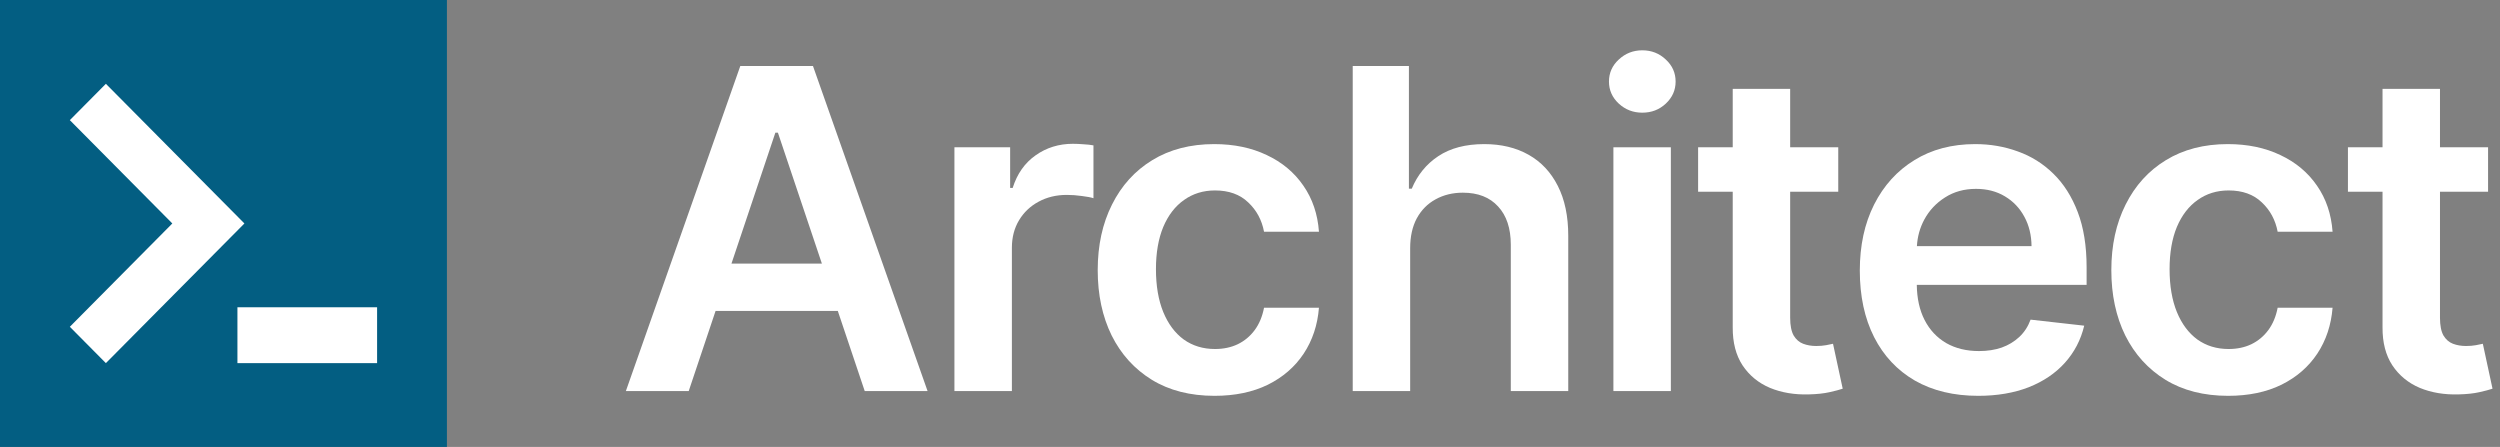 <svg width="179" height="32" viewBox="0 0 179 32" fill="none" xmlns="http://www.w3.org/2000/svg">
<rect x="0" y="0" width="179" height="32" fill="#808080" stroke="none"/>
<rect x="2" y="2" width="26" height="25" fill="white"/>
<path d="M119.633 10.546H115.52V28H119.633V10.546Z" fill="white"/>
<path d="M115.906 7.42C116.376 7.852 116.936 8.068 117.588 8.068C118.247 8.068 118.808 7.852 119.27 7.42C119.74 6.981 119.974 6.455 119.974 5.841C119.974 5.22 119.74 4.693 119.27 4.261C118.808 3.822 118.247 3.602 117.588 3.602C116.936 3.602 116.376 3.822 115.906 4.261C115.436 4.693 115.202 5.22 115.202 5.841C115.202 6.455 115.436 6.981 115.906 7.42Z" fill="white"/>
<path fill-rule="evenodd" clip-rule="evenodd" d="M49.312 28H44.812L53.005 4.727H58.209L66.414 28H61.914L59.986 22.261H51.236L49.312 28ZM55.698 9.5L58.848 18.875H52.372L55.516 9.5H55.698Z" fill="white"/>
<path d="M68.337 28V10.546H72.326V13.455H72.508C72.826 12.447 73.371 11.671 74.144 11.125C74.924 10.572 75.815 10.296 76.815 10.296C77.042 10.296 77.296 10.307 77.576 10.33C77.864 10.345 78.103 10.371 78.292 10.409V14.193C78.118 14.133 77.841 14.08 77.462 14.034C77.091 13.981 76.731 13.955 76.383 13.955C75.633 13.955 74.959 14.117 74.36 14.443C73.769 14.761 73.303 15.205 72.962 15.773C72.621 16.341 72.451 16.996 72.451 17.739V28H68.337Z" fill="white"/>
<path d="M82.471 27.193C83.721 27.958 85.217 28.341 86.96 28.341C88.422 28.341 89.695 28.076 90.778 27.546C91.861 27.008 92.717 26.265 93.346 25.318C93.975 24.364 94.338 23.269 94.437 22.034H90.505C90.384 22.663 90.16 23.197 89.835 23.636C89.509 24.076 89.104 24.413 88.619 24.648C88.141 24.875 87.6 24.989 86.994 24.989C86.138 24.989 85.391 24.761 84.755 24.307C84.126 23.845 83.638 23.189 83.289 22.341C82.941 21.485 82.766 20.462 82.766 19.273C82.766 18.099 82.941 17.091 83.289 16.25C83.645 15.409 84.141 14.765 84.778 14.318C85.414 13.864 86.153 13.636 86.994 13.636C87.986 13.636 88.778 13.921 89.369 14.489C89.967 15.049 90.346 15.75 90.505 16.591H94.437C94.346 15.333 93.975 14.235 93.323 13.296C92.672 12.348 91.797 11.617 90.698 11.102C89.607 10.58 88.354 10.318 86.937 10.318C85.232 10.318 83.755 10.701 82.505 11.466C81.263 12.223 80.301 13.284 79.619 14.648C78.937 16.004 78.596 17.568 78.596 19.341C78.596 21.106 78.929 22.667 79.596 24.023C80.27 25.371 81.229 26.428 82.471 27.193Z" fill="white"/>
<path d="M100.968 17.773V28H96.855V4.727H100.878V13.511H101.082C101.491 12.527 102.124 11.75 102.98 11.182C103.843 10.606 104.942 10.318 106.275 10.318C107.487 10.318 108.544 10.572 109.446 11.08C110.347 11.587 111.044 12.33 111.537 13.307C112.037 14.284 112.287 15.477 112.287 16.886V28H108.173V17.523C108.173 16.349 107.87 15.436 107.264 14.784C106.665 14.125 105.825 13.796 104.741 13.796C104.014 13.796 103.362 13.955 102.787 14.273C102.218 14.583 101.771 15.034 101.446 15.625C101.128 16.216 100.968 16.932 100.968 17.773Z" fill="white"/>
<path d="M131.619 10.546V13.727H128.176V22.75C128.176 23.303 128.26 23.727 128.426 24.023C128.601 24.311 128.828 24.508 129.108 24.614C129.388 24.72 129.699 24.773 130.04 24.773C130.298 24.773 130.532 24.754 130.744 24.716C130.964 24.678 131.131 24.644 131.244 24.614L131.938 27.83C131.718 27.905 131.404 27.989 130.994 28.08C130.593 28.171 130.101 28.224 129.517 28.239C128.487 28.269 127.559 28.114 126.733 27.773C125.907 27.424 125.252 26.886 124.767 26.159C124.29 25.432 124.055 24.523 124.063 23.432V13.727H121.585V10.546H124.063V6.364H128.176V10.546H131.619Z" fill="white"/>
<path fill-rule="evenodd" clip-rule="evenodd" d="M137.105 27.25C138.378 27.977 139.89 28.341 141.64 28.341C142.996 28.341 144.2 28.136 145.253 27.727C146.306 27.311 147.17 26.727 147.844 25.977C148.526 25.22 148.988 24.333 149.23 23.318L145.39 22.886C145.208 23.379 144.939 23.792 144.583 24.125C144.227 24.458 143.806 24.712 143.321 24.886C142.837 25.053 142.295 25.136 141.696 25.136C140.802 25.136 140.022 24.947 139.355 24.568C138.689 24.182 138.17 23.629 137.799 22.909C137.44 22.206 137.255 21.369 137.242 20.398H149.401V19.136C149.401 17.606 149.189 16.288 148.765 15.182C148.34 14.068 147.757 13.152 147.015 12.432C146.28 11.712 145.431 11.182 144.469 10.841C143.515 10.492 142.499 10.318 141.424 10.318C139.757 10.318 138.306 10.701 137.071 11.466C135.837 12.223 134.874 13.284 134.185 14.648C133.503 16.004 133.162 17.58 133.162 19.375C133.162 21.201 133.503 22.788 134.185 24.136C134.867 25.477 135.84 26.515 137.105 27.25ZM137.25 17.625C137.29 16.941 137.465 16.309 137.776 15.727C138.132 15.068 138.628 14.538 139.265 14.136C139.901 13.727 140.64 13.523 141.48 13.523C142.268 13.523 142.958 13.701 143.549 14.057C144.147 14.413 144.613 14.902 144.946 15.523C145.28 16.136 145.45 16.837 145.458 17.625H137.25Z" fill="white"/>
<path d="M159.535 28.341C157.792 28.341 156.296 27.958 155.046 27.193C153.804 26.428 152.845 25.371 152.171 24.023C151.504 22.667 151.171 21.106 151.171 19.341C151.171 17.568 151.512 16.004 152.194 14.648C152.876 13.284 153.838 12.223 155.08 11.466C156.33 10.701 157.807 10.318 159.512 10.318C160.929 10.318 162.182 10.58 163.273 11.102C164.372 11.617 165.247 12.348 165.898 13.296C166.55 14.235 166.921 15.333 167.012 16.591H163.08C162.921 15.75 162.542 15.049 161.944 14.489C161.353 13.921 160.561 13.636 159.569 13.636C158.728 13.636 157.989 13.864 157.353 14.318C156.717 14.765 156.22 15.409 155.864 16.25C155.516 17.091 155.342 18.099 155.342 19.273C155.342 20.462 155.516 21.485 155.864 22.341C156.213 23.189 156.701 23.845 157.33 24.307C157.967 24.761 158.713 24.989 159.569 24.989C160.175 24.989 160.717 24.875 161.194 24.648C161.679 24.413 162.084 24.076 162.41 23.636C162.735 23.197 162.959 22.663 163.08 22.034H167.012C166.913 23.269 166.55 24.364 165.921 25.318C165.292 26.265 164.436 27.008 163.353 27.546C162.27 28.076 160.997 28.341 159.535 28.341Z" fill="white"/>
<path d="M178.146 13.727V10.546H174.703V6.364H170.589V10.546H168.112V13.727H170.589V23.432C170.581 24.523 170.816 25.432 171.293 26.159C171.778 26.886 172.434 27.424 173.259 27.773C174.085 28.114 175.013 28.269 176.043 28.239C176.627 28.224 177.119 28.171 177.521 28.08C177.93 27.989 178.244 27.905 178.464 27.83L177.771 24.614C177.657 24.644 177.49 24.678 177.271 24.716C177.059 24.754 176.824 24.773 176.566 24.773C176.225 24.773 175.915 24.72 175.634 24.614C175.354 24.508 175.127 24.311 174.953 24.023C174.786 23.727 174.703 23.303 174.703 22.75V13.727H178.146Z" fill="white"/>
<path fill-rule="evenodd" clip-rule="evenodd" d="M0 0L32 1.39876e-06V32H0V0ZM27 22H17V26H27V22ZM17.5 16L7.581 6L5 8.602L12.338 16L5 23.398L7.581 26L17.5 16Z" fill="#035E82"/>
</svg>
